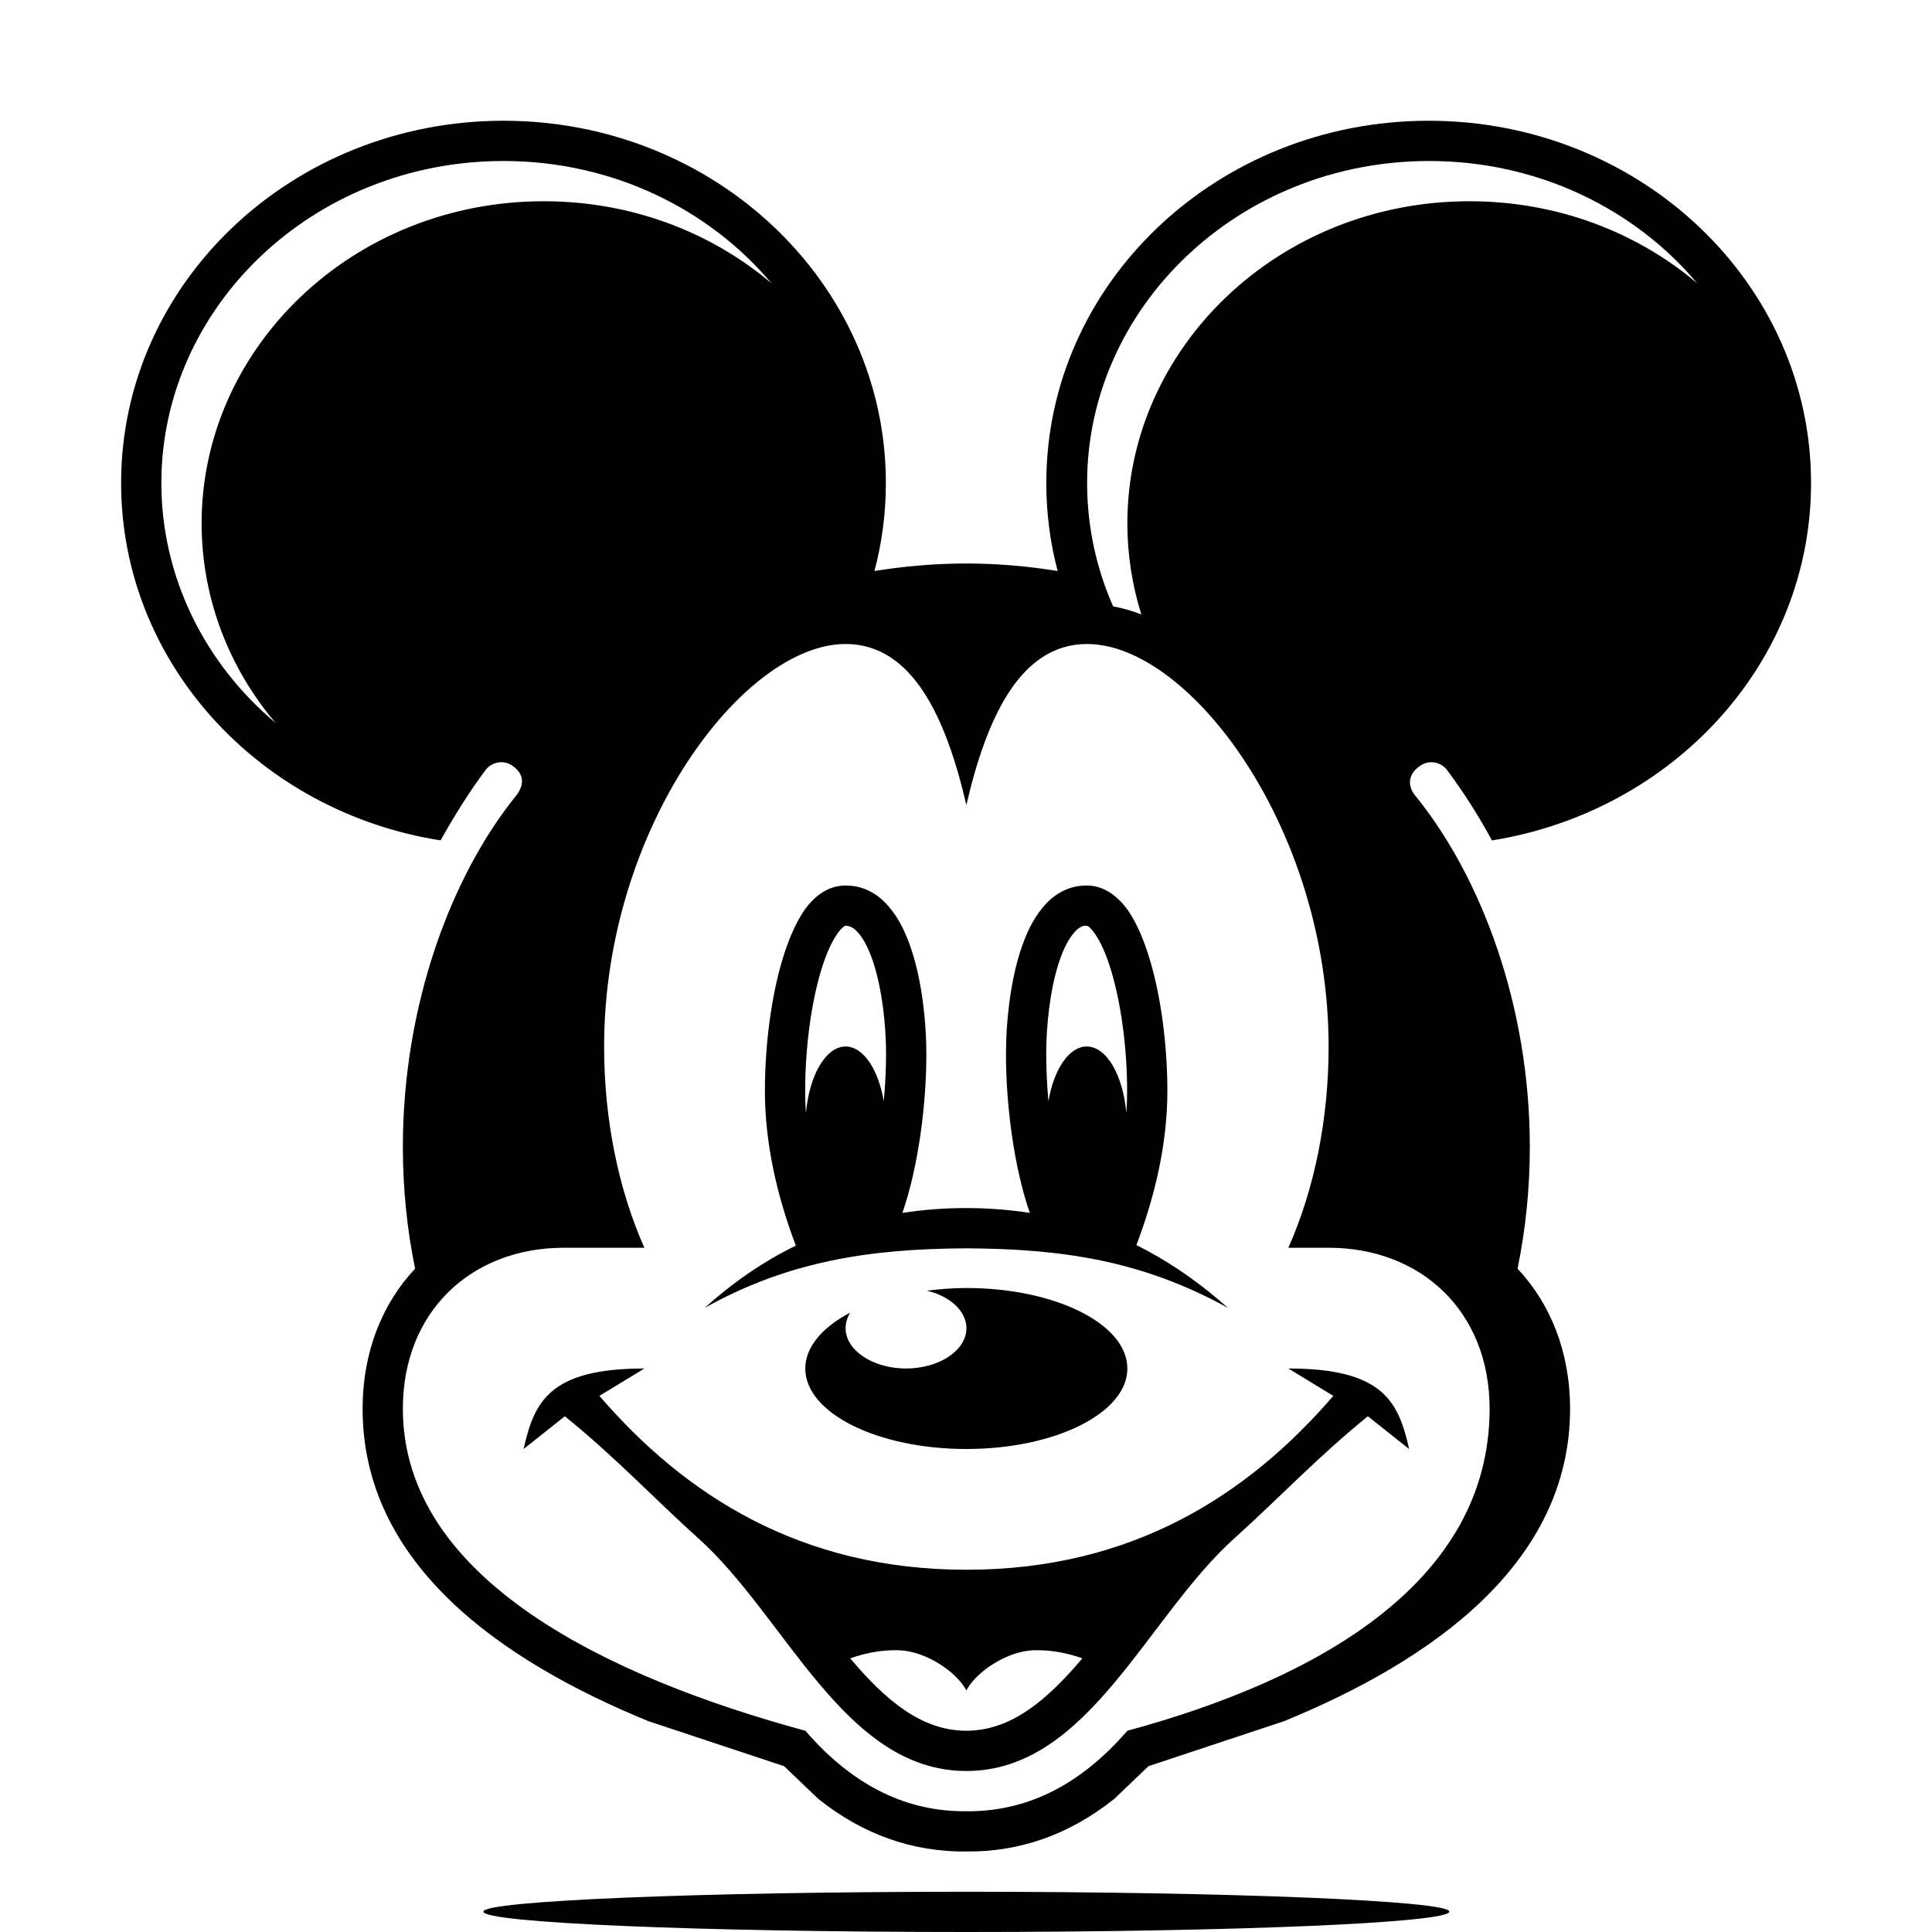 <svg xmlns="http://www.w3.org/2000/svg"  viewBox="0 0 48 48" width="48px" height="48px"><path d="M20.331 44.693l-.851-.813-3.376-1.12C12.43 41.253 9.009 38.853 9.009 35c0-1.413.489-2.613 1.304-3.48-.2-.973-.304-1.987-.304-3.027 0-3.493 1.184-6.72 2.831-8.747.196-.267.168-.52-.089-.707-.223-.173-.535-.12-.699.107-.404.547-.773 1.133-1.105 1.733C6.445 20.173 3.009 16.467 3.009 12c0-4.973 4.256-9 9.5-9 5.244 0 9.5 4.027 9.5 9 0 .76-.099 1.493-.284 2.187C22.467 14.067 23.23 14 24.009 14c.772 0 1.531.067 2.269.187-.185-.693-.283-1.427-.283-2.187 0-4.973 4.256-9 9.5-9 5.244 0 9.5 4.027 9.5 9 0 4.467-3.432 8.16-7.928 8.88-.331-.613-.7-1.187-1.103-1.733-.164-.227-.476-.28-.699-.107-.288.2-.295.493-.109.72 1.651 2.027 2.852 5.24 2.852 8.733 0 1.04-.105 2.053-.305 3.027.815.867 1.305 2.067 1.305 3.48 0 3.84-3.427 6.253-7.101 7.76l-3.373 1.12-.851.813c-1.119.893-2.355 1.32-3.675 1.307C22.686 46.013 21.45 45.587 20.331 44.693zM28.009 43c4.82-1.307 9-3.733 9-8 0-2.427-1.713-4-4-4h-1c.651-1.467 1-3.2 1-5 0-5.427-3.459-10-6-10-1.665 0-2.499 1.84-3 4-.501-2.16-1.335-4-3-4-2.541 0-6 4.573-6 10 0 1.8.349 3.533 1 5h-2c-2.287 0-4 1.573-4 4 0 4.267 5.18 6.693 10 8 1.223 1.413 2.565 2.013 4 2C25.443 45.013 26.786 44.413 28.009 43zM17.329 38.2c-1.109-1-2.029-1.987-3.295-3.013L13.009 36c.265-1.187.655-2 3-2l-1.117.68C17.018 37.147 19.89 39 24.009 39s6.991-1.853 9.117-4.32L32.009 34c2.345 0 2.735.813 3 2l-1.025-.813c-1.265 1.027-2.185 2.013-3.295 3.013-2.201 1.96-3.64 5.8-6.68 5.8C20.969 44 19.53 40.16 17.329 38.2zM26.891 41.2c-.384-.133-.785-.213-1.219-.2-.668.027-1.432.547-1.663 1-.232-.453-.996-.973-1.664-1-.435-.013-.837.067-1.223.2.867 1.027 1.764 1.8 2.885 1.8C25.127 43 26.025 42.227 26.891 41.2zM20.007 34c0-.533.425-1.027 1.115-1.387-.073.12-.113.253-.113.387 0 .547.673 1 1.501 1 .828 0 1.501-.453 1.501-1 0-.427-.412-.8-.983-.933.312-.04.64-.067.98-.067 2.208 0 4.001.893 4.001 2 0 1.107-1.793 2-4.001 2C21.801 36 20.007 35.107 20.007 34zM19.773 30.947c-.452-1.187-.769-2.507-.769-3.84 0-1.133.155-2.333.435-3.267.14-.467.319-.893.545-1.227C20.203 22.307 20.539 22 21.009 22c.465 0 .831.227 1.091.547.252.293.431.693.559 1.093.256.8.356 1.773.356 2.547 0 1.28-.203 2.813-.595 3.947 1.041-.16 2.121-.16 3.165 0-.392-1.133-.592-2.667-.592-3.947 0-.773.099-1.747.355-2.547.128-.4.307-.8.559-1.093C26.167 22.227 26.533 22 26.998 22c.465 0 .801.307 1.024.613.227.333.405.76.545 1.227.28.933.436 2.133.436 3.267 0 1.333-.32 2.64-.769 3.827.095.053.188.093.281.147.721.387 1.379.867 1.993 1.413-2.125-1.173-4.104-1.467-6.5-1.48-2.373.013-4.399.307-6.5 1.48C18.189 31.88 18.95 31.347 19.773 30.947zM21.009 26c.44 0 .815.573.948 1.36.037-.4.057-.8.057-1.173 0-.707-.093-1.573-.309-2.253-.108-.333-.236-.587-.372-.747C21.207 23.04 21.103 23 21.009 23c-.005 0-.077.013-.207.2-.14.2-.281.507-.405.92-.248.827-.393 1.933-.393 2.987 0 .187.005.36.019.547C20.105 26.72 20.515 26 21.009 26zM28.003 27.107c0-1.053-.147-2.16-.395-2.987-.124-.413-.265-.72-.405-.92-.111-.16-.181-.2-.205-.2h-.073c-.076.027-.157.067-.252.187-.136.16-.264.413-.372.747-.216.68-.308 1.547-.308 2.253 0 .373.019.773.055 1.173.133-.787.509-1.36.951-1.36.492 0 .901.707.985 1.653C27.997 27.467 28.003 27.293 28.003 27.107zM5.009 13c0-4.36 3.756-8 8.5-8 2.187 0 4.164.773 5.66 2.04C17.621 5.2 15.226 4 12.509 4c-4.744 0-8.5 3.64-8.5 8 0 2.347 1.089 4.493 2.837 5.96C5.693 16.6 5.009 14.867 5.009 13zM28.009 13c0-4.36 3.756-8 8.5-8 2.187 0 4.164.773 5.66 2.04C40.621 5.2 38.226 4 35.509 4c-4.744 0-8.5 3.64-8.5 8 0 1.08.229 2.12.647 3.067.235.04.469.107.701.2C28.13 14.547 28.009 13.787 28.009 13zM24.009 47c6.624 0 12 .227 12 .493 0 .28-5.376.507-12 .507s-12-.227-12-.507C12.009 47.227 17.385 47 24.009 47z"/></svg>